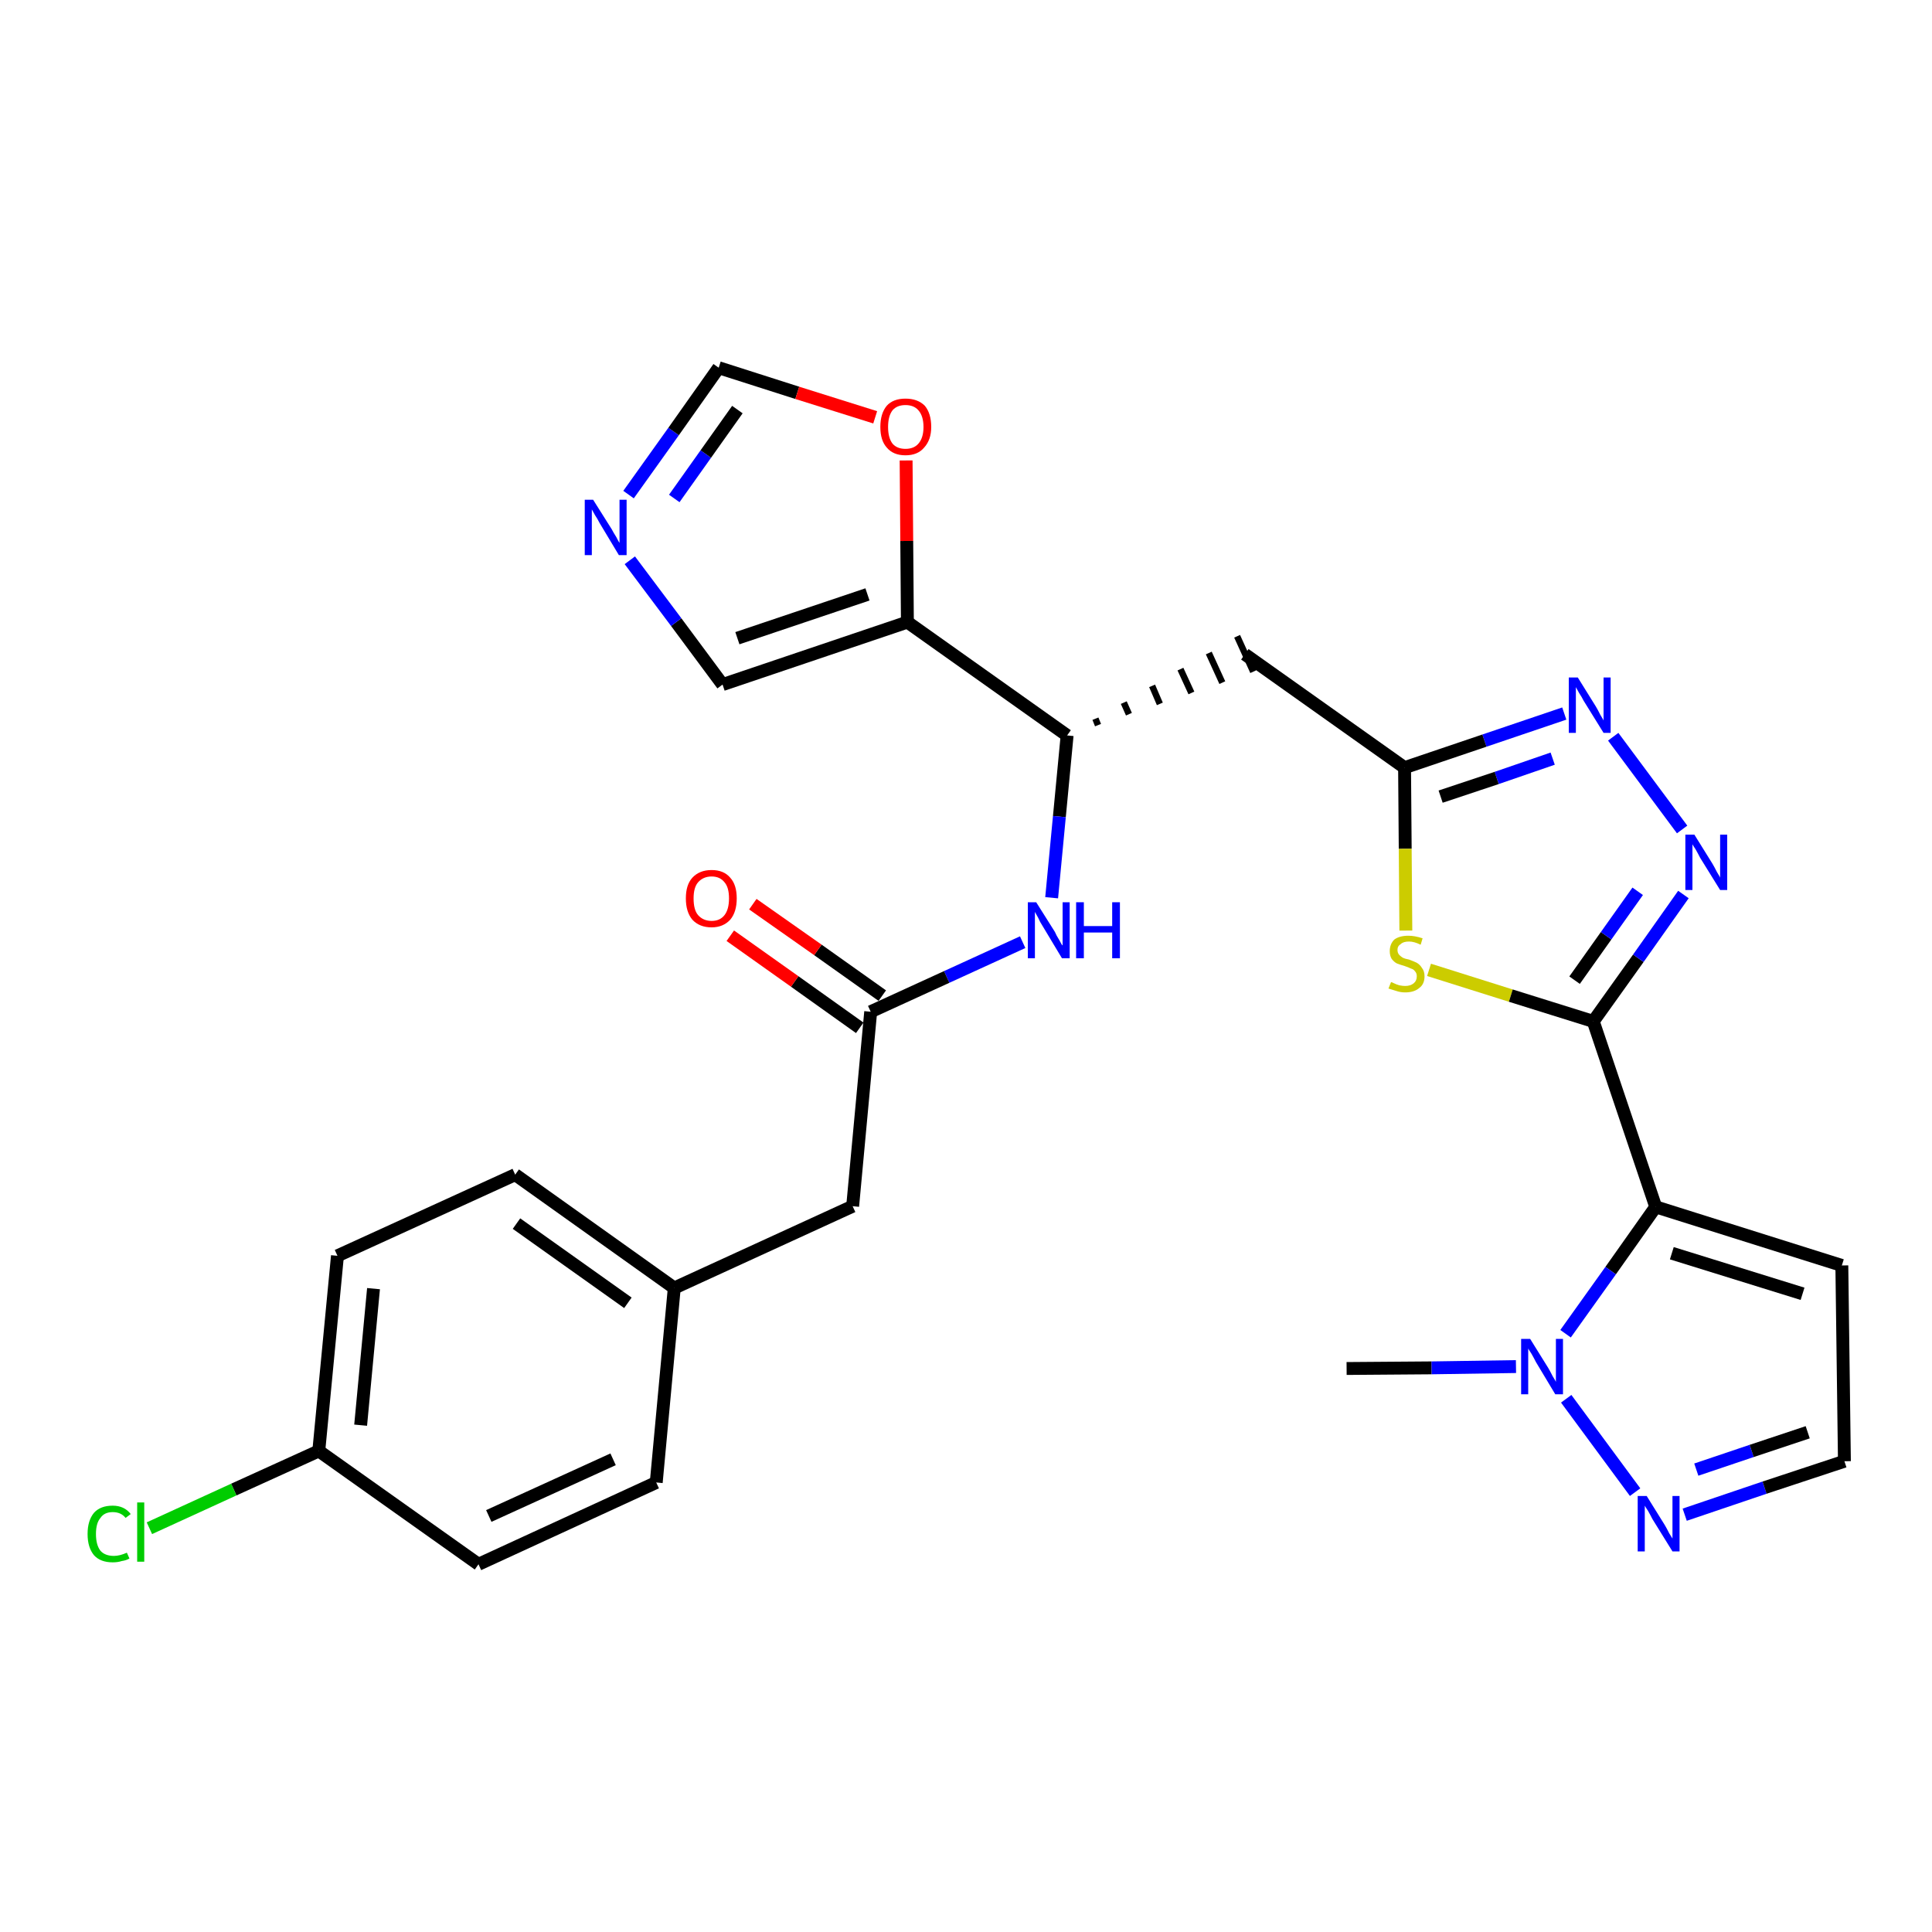 <?xml version='1.0' encoding='iso-8859-1'?>
<svg version='1.1' baseProfile='full'
              xmlns='http://www.w3.org/2000/svg'
                      xmlns:rdkit='http://www.rdkit.org/xml'
                      xmlns:xlink='http://www.w3.org/1999/xlink'
                  xml:space='preserve'
width='300px' height='300px' viewBox='0 0 300 300'>
<!-- END OF HEADER -->
<path class='bond-0 atom-0 atom-1' d='M 209.1,212.5 L 222.3,212.4' style='fill:none;fill-rule:evenodd;stroke:#000000;stroke-width:2.0px;stroke-linecap:butt;stroke-linejoin:miter;stroke-opacity:1' />
<path class='bond-0 atom-0 atom-1' d='M 222.3,212.4 L 235.4,212.2' style='fill:none;fill-rule:evenodd;stroke:#0000FF;stroke-width:2.0px;stroke-linecap:butt;stroke-linejoin:miter;stroke-opacity:1' />
<path class='bond-1 atom-1 atom-2' d='M 243.2,217.2 L 253.9,231.7' style='fill:none;fill-rule:evenodd;stroke:#0000FF;stroke-width:2.0px;stroke-linecap:butt;stroke-linejoin:miter;stroke-opacity:1' />
<path class='bond-28 atom-5 atom-1' d='M 257.1,187.4 L 250.1,197.3' style='fill:none;fill-rule:evenodd;stroke:#000000;stroke-width:2.0px;stroke-linecap:butt;stroke-linejoin:miter;stroke-opacity:1' />
<path class='bond-28 atom-5 atom-1' d='M 250.1,197.3 L 243.1,207.1' style='fill:none;fill-rule:evenodd;stroke:#0000FF;stroke-width:2.0px;stroke-linecap:butt;stroke-linejoin:miter;stroke-opacity:1' />
<path class='bond-2 atom-2 atom-3' d='M 261.6,235.2 L 274.0,231.0' style='fill:none;fill-rule:evenodd;stroke:#0000FF;stroke-width:2.0px;stroke-linecap:butt;stroke-linejoin:miter;stroke-opacity:1' />
<path class='bond-2 atom-2 atom-3' d='M 274.0,231.0 L 286.4,226.9' style='fill:none;fill-rule:evenodd;stroke:#000000;stroke-width:2.0px;stroke-linecap:butt;stroke-linejoin:miter;stroke-opacity:1' />
<path class='bond-2 atom-2 atom-3' d='M 263.4,228.2 L 272.0,225.3' style='fill:none;fill-rule:evenodd;stroke:#0000FF;stroke-width:2.0px;stroke-linecap:butt;stroke-linejoin:miter;stroke-opacity:1' />
<path class='bond-2 atom-2 atom-3' d='M 272.0,225.3 L 280.7,222.4' style='fill:none;fill-rule:evenodd;stroke:#000000;stroke-width:2.0px;stroke-linecap:butt;stroke-linejoin:miter;stroke-opacity:1' />
<path class='bond-3 atom-3 atom-4' d='M 286.4,226.9 L 286.0,196.5' style='fill:none;fill-rule:evenodd;stroke:#000000;stroke-width:2.0px;stroke-linecap:butt;stroke-linejoin:miter;stroke-opacity:1' />
<path class='bond-4 atom-4 atom-5' d='M 286.0,196.5 L 257.1,187.4' style='fill:none;fill-rule:evenodd;stroke:#000000;stroke-width:2.0px;stroke-linecap:butt;stroke-linejoin:miter;stroke-opacity:1' />
<path class='bond-4 atom-4 atom-5' d='M 279.9,200.9 L 259.6,194.6' style='fill:none;fill-rule:evenodd;stroke:#000000;stroke-width:2.0px;stroke-linecap:butt;stroke-linejoin:miter;stroke-opacity:1' />
<path class='bond-5 atom-5 atom-6' d='M 257.1,187.4 L 247.4,158.6' style='fill:none;fill-rule:evenodd;stroke:#000000;stroke-width:2.0px;stroke-linecap:butt;stroke-linejoin:miter;stroke-opacity:1' />
<path class='bond-6 atom-6 atom-7' d='M 247.4,158.6 L 254.4,148.8' style='fill:none;fill-rule:evenodd;stroke:#000000;stroke-width:2.0px;stroke-linecap:butt;stroke-linejoin:miter;stroke-opacity:1' />
<path class='bond-6 atom-6 atom-7' d='M 254.4,148.8 L 261.4,138.9' style='fill:none;fill-rule:evenodd;stroke:#0000FF;stroke-width:2.0px;stroke-linecap:butt;stroke-linejoin:miter;stroke-opacity:1' />
<path class='bond-6 atom-6 atom-7' d='M 244.5,152.2 L 249.4,145.3' style='fill:none;fill-rule:evenodd;stroke:#000000;stroke-width:2.0px;stroke-linecap:butt;stroke-linejoin:miter;stroke-opacity:1' />
<path class='bond-6 atom-6 atom-7' d='M 249.4,145.3 L 254.3,138.4' style='fill:none;fill-rule:evenodd;stroke:#0000FF;stroke-width:2.0px;stroke-linecap:butt;stroke-linejoin:miter;stroke-opacity:1' />
<path class='bond-29 atom-28 atom-6' d='M 221.9,150.6 L 234.6,154.6' style='fill:none;fill-rule:evenodd;stroke:#CCCC00;stroke-width:2.0px;stroke-linecap:butt;stroke-linejoin:miter;stroke-opacity:1' />
<path class='bond-29 atom-28 atom-6' d='M 234.6,154.6 L 247.4,158.6' style='fill:none;fill-rule:evenodd;stroke:#000000;stroke-width:2.0px;stroke-linecap:butt;stroke-linejoin:miter;stroke-opacity:1' />
<path class='bond-7 atom-7 atom-8' d='M 261.2,128.8 L 250.5,114.4' style='fill:none;fill-rule:evenodd;stroke:#0000FF;stroke-width:2.0px;stroke-linecap:butt;stroke-linejoin:miter;stroke-opacity:1' />
<path class='bond-8 atom-8 atom-9' d='M 242.9,110.8 L 230.5,115.0' style='fill:none;fill-rule:evenodd;stroke:#0000FF;stroke-width:2.0px;stroke-linecap:butt;stroke-linejoin:miter;stroke-opacity:1' />
<path class='bond-8 atom-8 atom-9' d='M 230.5,115.0 L 218.1,119.2' style='fill:none;fill-rule:evenodd;stroke:#000000;stroke-width:2.0px;stroke-linecap:butt;stroke-linejoin:miter;stroke-opacity:1' />
<path class='bond-8 atom-8 atom-9' d='M 241.1,117.8 L 232.4,120.8' style='fill:none;fill-rule:evenodd;stroke:#0000FF;stroke-width:2.0px;stroke-linecap:butt;stroke-linejoin:miter;stroke-opacity:1' />
<path class='bond-8 atom-8 atom-9' d='M 232.4,120.8 L 223.7,123.7' style='fill:none;fill-rule:evenodd;stroke:#000000;stroke-width:2.0px;stroke-linecap:butt;stroke-linejoin:miter;stroke-opacity:1' />
<path class='bond-9 atom-9 atom-10' d='M 218.1,119.2 L 193.3,101.6' style='fill:none;fill-rule:evenodd;stroke:#000000;stroke-width:2.0px;stroke-linecap:butt;stroke-linejoin:miter;stroke-opacity:1' />
<path class='bond-27 atom-9 atom-28' d='M 218.1,119.2 L 218.2,131.8' style='fill:none;fill-rule:evenodd;stroke:#000000;stroke-width:2.0px;stroke-linecap:butt;stroke-linejoin:miter;stroke-opacity:1' />
<path class='bond-27 atom-9 atom-28' d='M 218.2,131.8 L 218.3,144.5' style='fill:none;fill-rule:evenodd;stroke:#CCCC00;stroke-width:2.0px;stroke-linecap:butt;stroke-linejoin:miter;stroke-opacity:1' />
<path class='bond-10 atom-11 atom-10' d='M 170.5,112.6 L 170.1,111.6' style='fill:none;fill-rule:evenodd;stroke:#000000;stroke-width:1.0px;stroke-linecap:butt;stroke-linejoin:miter;stroke-opacity:1' />
<path class='bond-10 atom-11 atom-10' d='M 175.3,110.9 L 174.5,109.1' style='fill:none;fill-rule:evenodd;stroke:#000000;stroke-width:1.0px;stroke-linecap:butt;stroke-linejoin:miter;stroke-opacity:1' />
<path class='bond-10 atom-11 atom-10' d='M 180.1,109.3 L 178.9,106.5' style='fill:none;fill-rule:evenodd;stroke:#000000;stroke-width:1.0px;stroke-linecap:butt;stroke-linejoin:miter;stroke-opacity:1' />
<path class='bond-10 atom-11 atom-10' d='M 185.0,107.6 L 183.3,103.9' style='fill:none;fill-rule:evenodd;stroke:#000000;stroke-width:1.0px;stroke-linecap:butt;stroke-linejoin:miter;stroke-opacity:1' />
<path class='bond-10 atom-11 atom-10' d='M 189.8,106.0 L 187.7,101.4' style='fill:none;fill-rule:evenodd;stroke:#000000;stroke-width:1.0px;stroke-linecap:butt;stroke-linejoin:miter;stroke-opacity:1' />
<path class='bond-10 atom-11 atom-10' d='M 194.6,104.3 L 192.1,98.8' style='fill:none;fill-rule:evenodd;stroke:#000000;stroke-width:1.0px;stroke-linecap:butt;stroke-linejoin:miter;stroke-opacity:1' />
<path class='bond-11 atom-11 atom-12' d='M 165.7,114.2 L 164.5,126.8' style='fill:none;fill-rule:evenodd;stroke:#000000;stroke-width:2.0px;stroke-linecap:butt;stroke-linejoin:miter;stroke-opacity:1' />
<path class='bond-11 atom-11 atom-12' d='M 164.5,126.8 L 163.3,139.4' style='fill:none;fill-rule:evenodd;stroke:#0000FF;stroke-width:2.0px;stroke-linecap:butt;stroke-linejoin:miter;stroke-opacity:1' />
<path class='bond-22 atom-11 atom-23' d='M 165.7,114.2 L 140.9,96.6' style='fill:none;fill-rule:evenodd;stroke:#000000;stroke-width:2.0px;stroke-linecap:butt;stroke-linejoin:miter;stroke-opacity:1' />
<path class='bond-12 atom-12 atom-13' d='M 158.8,146.3 L 147.0,151.7' style='fill:none;fill-rule:evenodd;stroke:#0000FF;stroke-width:2.0px;stroke-linecap:butt;stroke-linejoin:miter;stroke-opacity:1' />
<path class='bond-12 atom-12 atom-13' d='M 147.0,151.7 L 135.2,157.1' style='fill:none;fill-rule:evenodd;stroke:#000000;stroke-width:2.0px;stroke-linecap:butt;stroke-linejoin:miter;stroke-opacity:1' />
<path class='bond-13 atom-13 atom-14' d='M 137.0,154.6 L 127.0,147.5' style='fill:none;fill-rule:evenodd;stroke:#000000;stroke-width:2.0px;stroke-linecap:butt;stroke-linejoin:miter;stroke-opacity:1' />
<path class='bond-13 atom-13 atom-14' d='M 127.0,147.5 L 116.9,140.4' style='fill:none;fill-rule:evenodd;stroke:#FF0000;stroke-width:2.0px;stroke-linecap:butt;stroke-linejoin:miter;stroke-opacity:1' />
<path class='bond-13 atom-13 atom-14' d='M 133.5,159.6 L 123.4,152.4' style='fill:none;fill-rule:evenodd;stroke:#000000;stroke-width:2.0px;stroke-linecap:butt;stroke-linejoin:miter;stroke-opacity:1' />
<path class='bond-13 atom-13 atom-14' d='M 123.4,152.4 L 113.4,145.3' style='fill:none;fill-rule:evenodd;stroke:#FF0000;stroke-width:2.0px;stroke-linecap:butt;stroke-linejoin:miter;stroke-opacity:1' />
<path class='bond-14 atom-13 atom-15' d='M 135.2,157.1 L 132.4,187.3' style='fill:none;fill-rule:evenodd;stroke:#000000;stroke-width:2.0px;stroke-linecap:butt;stroke-linejoin:miter;stroke-opacity:1' />
<path class='bond-15 atom-15 atom-16' d='M 132.4,187.3 L 104.7,200.0' style='fill:none;fill-rule:evenodd;stroke:#000000;stroke-width:2.0px;stroke-linecap:butt;stroke-linejoin:miter;stroke-opacity:1' />
<path class='bond-16 atom-16 atom-17' d='M 104.7,200.0 L 80.0,182.4' style='fill:none;fill-rule:evenodd;stroke:#000000;stroke-width:2.0px;stroke-linecap:butt;stroke-linejoin:miter;stroke-opacity:1' />
<path class='bond-16 atom-16 atom-17' d='M 97.5,202.3 L 80.2,190.0' style='fill:none;fill-rule:evenodd;stroke:#000000;stroke-width:2.0px;stroke-linecap:butt;stroke-linejoin:miter;stroke-opacity:1' />
<path class='bond-30 atom-22 atom-16' d='M 101.9,230.2 L 104.7,200.0' style='fill:none;fill-rule:evenodd;stroke:#000000;stroke-width:2.0px;stroke-linecap:butt;stroke-linejoin:miter;stroke-opacity:1' />
<path class='bond-17 atom-17 atom-18' d='M 80.0,182.4 L 52.4,195.0' style='fill:none;fill-rule:evenodd;stroke:#000000;stroke-width:2.0px;stroke-linecap:butt;stroke-linejoin:miter;stroke-opacity:1' />
<path class='bond-18 atom-18 atom-19' d='M 52.4,195.0 L 49.5,225.3' style='fill:none;fill-rule:evenodd;stroke:#000000;stroke-width:2.0px;stroke-linecap:butt;stroke-linejoin:miter;stroke-opacity:1' />
<path class='bond-18 atom-18 atom-19' d='M 58.0,200.1 L 56.0,221.3' style='fill:none;fill-rule:evenodd;stroke:#000000;stroke-width:2.0px;stroke-linecap:butt;stroke-linejoin:miter;stroke-opacity:1' />
<path class='bond-19 atom-19 atom-20' d='M 49.5,225.3 L 36.3,231.3' style='fill:none;fill-rule:evenodd;stroke:#000000;stroke-width:2.0px;stroke-linecap:butt;stroke-linejoin:miter;stroke-opacity:1' />
<path class='bond-19 atom-19 atom-20' d='M 36.3,231.3 L 23.2,237.3' style='fill:none;fill-rule:evenodd;stroke:#00CC00;stroke-width:2.0px;stroke-linecap:butt;stroke-linejoin:miter;stroke-opacity:1' />
<path class='bond-20 atom-19 atom-21' d='M 49.5,225.3 L 74.3,242.9' style='fill:none;fill-rule:evenodd;stroke:#000000;stroke-width:2.0px;stroke-linecap:butt;stroke-linejoin:miter;stroke-opacity:1' />
<path class='bond-21 atom-21 atom-22' d='M 74.3,242.9 L 101.9,230.2' style='fill:none;fill-rule:evenodd;stroke:#000000;stroke-width:2.0px;stroke-linecap:butt;stroke-linejoin:miter;stroke-opacity:1' />
<path class='bond-21 atom-21 atom-22' d='M 75.9,235.4 L 95.2,226.6' style='fill:none;fill-rule:evenodd;stroke:#000000;stroke-width:2.0px;stroke-linecap:butt;stroke-linejoin:miter;stroke-opacity:1' />
<path class='bond-23 atom-23 atom-24' d='M 140.9,96.6 L 112.2,106.3' style='fill:none;fill-rule:evenodd;stroke:#000000;stroke-width:2.0px;stroke-linecap:butt;stroke-linejoin:miter;stroke-opacity:1' />
<path class='bond-23 atom-23 atom-24' d='M 134.7,92.3 L 114.5,99.1' style='fill:none;fill-rule:evenodd;stroke:#000000;stroke-width:2.0px;stroke-linecap:butt;stroke-linejoin:miter;stroke-opacity:1' />
<path class='bond-31 atom-27 atom-23' d='M 140.7,71.5 L 140.8,84.0' style='fill:none;fill-rule:evenodd;stroke:#FF0000;stroke-width:2.0px;stroke-linecap:butt;stroke-linejoin:miter;stroke-opacity:1' />
<path class='bond-31 atom-27 atom-23' d='M 140.8,84.0 L 140.9,96.6' style='fill:none;fill-rule:evenodd;stroke:#000000;stroke-width:2.0px;stroke-linecap:butt;stroke-linejoin:miter;stroke-opacity:1' />
<path class='bond-24 atom-24 atom-25' d='M 112.2,106.3 L 105.0,96.6' style='fill:none;fill-rule:evenodd;stroke:#000000;stroke-width:2.0px;stroke-linecap:butt;stroke-linejoin:miter;stroke-opacity:1' />
<path class='bond-24 atom-24 atom-25' d='M 105.0,96.6 L 97.8,87.0' style='fill:none;fill-rule:evenodd;stroke:#0000FF;stroke-width:2.0px;stroke-linecap:butt;stroke-linejoin:miter;stroke-opacity:1' />
<path class='bond-25 atom-25 atom-26' d='M 97.6,76.8 L 104.6,67.0' style='fill:none;fill-rule:evenodd;stroke:#0000FF;stroke-width:2.0px;stroke-linecap:butt;stroke-linejoin:miter;stroke-opacity:1' />
<path class='bond-25 atom-25 atom-26' d='M 104.6,67.0 L 111.6,57.1' style='fill:none;fill-rule:evenodd;stroke:#000000;stroke-width:2.0px;stroke-linecap:butt;stroke-linejoin:miter;stroke-opacity:1' />
<path class='bond-25 atom-25 atom-26' d='M 104.7,77.4 L 109.6,70.5' style='fill:none;fill-rule:evenodd;stroke:#0000FF;stroke-width:2.0px;stroke-linecap:butt;stroke-linejoin:miter;stroke-opacity:1' />
<path class='bond-25 atom-25 atom-26' d='M 109.6,70.5 L 114.5,63.6' style='fill:none;fill-rule:evenodd;stroke:#000000;stroke-width:2.0px;stroke-linecap:butt;stroke-linejoin:miter;stroke-opacity:1' />
<path class='bond-26 atom-26 atom-27' d='M 111.6,57.1 L 123.8,61.0' style='fill:none;fill-rule:evenodd;stroke:#000000;stroke-width:2.0px;stroke-linecap:butt;stroke-linejoin:miter;stroke-opacity:1' />
<path class='bond-26 atom-26 atom-27' d='M 123.8,61.0 L 135.9,64.8' style='fill:none;fill-rule:evenodd;stroke:#FF0000;stroke-width:2.0px;stroke-linecap:butt;stroke-linejoin:miter;stroke-opacity:1' />
<path  class='atom-1' d='M 237.6 207.9
L 240.4 212.4
Q 240.7 212.9, 241.1 213.7
Q 241.6 214.5, 241.6 214.6
L 241.6 207.9
L 242.7 207.9
L 242.7 216.5
L 241.5 216.5
L 238.5 211.5
Q 238.2 210.9, 237.8 210.2
Q 237.4 209.6, 237.3 209.4
L 237.3 216.5
L 236.2 216.5
L 236.2 207.9
L 237.6 207.9
' fill='#0000FF'/>
<path  class='atom-2' d='M 255.7 232.3
L 258.5 236.8
Q 258.8 237.3, 259.2 238.1
Q 259.7 238.9, 259.7 238.9
L 259.7 232.3
L 260.8 232.3
L 260.8 240.9
L 259.7 240.9
L 256.6 235.9
Q 256.3 235.3, 255.9 234.6
Q 255.5 234.0, 255.4 233.8
L 255.4 240.9
L 254.3 240.9
L 254.3 232.3
L 255.7 232.3
' fill='#0000FF'/>
<path  class='atom-7' d='M 263.1 129.6
L 265.9 134.1
Q 266.2 134.6, 266.6 135.4
Q 267.1 136.2, 267.1 136.3
L 267.1 129.6
L 268.2 129.6
L 268.2 138.2
L 267.1 138.2
L 264.0 133.2
Q 263.7 132.6, 263.3 131.9
Q 262.9 131.3, 262.8 131.1
L 262.8 138.2
L 261.7 138.2
L 261.7 129.6
L 263.1 129.6
' fill='#0000FF'/>
<path  class='atom-8' d='M 245.0 105.2
L 247.8 109.7
Q 248.1 110.2, 248.5 111.0
Q 249.0 111.8, 249.0 111.9
L 249.0 105.2
L 250.1 105.2
L 250.1 113.8
L 249.0 113.8
L 245.9 108.8
Q 245.6 108.2, 245.2 107.6
Q 244.8 106.9, 244.7 106.7
L 244.7 113.8
L 243.6 113.8
L 243.6 105.2
L 245.0 105.2
' fill='#0000FF'/>
<path  class='atom-12' d='M 160.9 140.1
L 163.8 144.7
Q 164.0 145.2, 164.5 146.0
Q 164.9 146.8, 165.0 146.8
L 165.0 140.1
L 166.1 140.1
L 166.1 148.8
L 164.9 148.8
L 161.9 143.8
Q 161.5 143.2, 161.2 142.5
Q 160.8 141.8, 160.7 141.6
L 160.7 148.8
L 159.6 148.8
L 159.6 140.1
L 160.9 140.1
' fill='#0000FF'/>
<path  class='atom-12' d='M 167.1 140.1
L 168.3 140.1
L 168.3 143.8
L 172.7 143.8
L 172.7 140.1
L 173.9 140.1
L 173.9 148.8
L 172.7 148.8
L 172.7 144.8
L 168.3 144.8
L 168.3 148.8
L 167.1 148.8
L 167.1 140.1
' fill='#0000FF'/>
<path  class='atom-14' d='M 106.5 139.5
Q 106.5 137.4, 107.5 136.3
Q 108.6 135.1, 110.5 135.1
Q 112.4 135.1, 113.4 136.3
Q 114.4 137.4, 114.4 139.5
Q 114.4 141.6, 113.4 142.8
Q 112.3 144.0, 110.5 144.0
Q 108.6 144.0, 107.5 142.8
Q 106.5 141.6, 106.5 139.5
M 110.5 143.0
Q 111.8 143.0, 112.5 142.1
Q 113.2 141.2, 113.2 139.5
Q 113.2 137.8, 112.5 137.0
Q 111.8 136.1, 110.5 136.1
Q 109.2 136.1, 108.4 137.0
Q 107.7 137.8, 107.7 139.5
Q 107.7 141.3, 108.4 142.1
Q 109.2 143.0, 110.5 143.0
' fill='#FF0000'/>
<path  class='atom-20' d='M 13.6 238.2
Q 13.6 236.1, 14.6 234.9
Q 15.6 233.8, 17.5 233.8
Q 19.3 233.8, 20.3 235.1
L 19.5 235.7
Q 18.8 234.8, 17.5 234.8
Q 16.2 234.8, 15.6 235.7
Q 14.9 236.5, 14.9 238.2
Q 14.9 239.9, 15.6 240.8
Q 16.3 241.6, 17.7 241.6
Q 18.6 241.6, 19.7 241.1
L 20.1 242.0
Q 19.6 242.3, 18.9 242.4
Q 18.3 242.6, 17.5 242.6
Q 15.6 242.6, 14.6 241.5
Q 13.6 240.3, 13.6 238.2
' fill='#00CC00'/>
<path  class='atom-20' d='M 21.3 233.3
L 22.4 233.3
L 22.4 242.5
L 21.3 242.5
L 21.3 233.3
' fill='#00CC00'/>
<path  class='atom-25' d='M 92.1 77.6
L 95.0 82.2
Q 95.2 82.6, 95.7 83.4
Q 96.1 84.2, 96.2 84.3
L 96.2 77.6
L 97.3 77.6
L 97.3 86.2
L 96.1 86.2
L 93.1 81.2
Q 92.8 80.6, 92.4 80.0
Q 92.0 79.3, 91.9 79.1
L 91.9 86.2
L 90.8 86.2
L 90.8 77.6
L 92.1 77.6
' fill='#0000FF'/>
<path  class='atom-27' d='M 136.7 66.3
Q 136.7 64.2, 137.7 63.0
Q 138.7 61.9, 140.6 61.9
Q 142.5 61.9, 143.6 63.0
Q 144.6 64.2, 144.6 66.3
Q 144.6 68.3, 143.5 69.5
Q 142.5 70.7, 140.6 70.7
Q 138.7 70.7, 137.7 69.5
Q 136.7 68.4, 136.7 66.3
M 140.6 69.7
Q 141.9 69.7, 142.6 68.9
Q 143.4 68.0, 143.4 66.3
Q 143.4 64.6, 142.6 63.7
Q 141.9 62.9, 140.6 62.9
Q 139.3 62.9, 138.6 63.7
Q 137.9 64.6, 137.9 66.3
Q 137.9 68.0, 138.6 68.9
Q 139.3 69.7, 140.6 69.7
' fill='#FF0000'/>
<path  class='atom-28' d='M 216.0 152.5
Q 216.1 152.5, 216.5 152.7
Q 216.9 152.9, 217.3 153.0
Q 217.8 153.1, 218.2 153.1
Q 219.0 153.1, 219.5 152.7
Q 220.0 152.3, 220.0 151.6
Q 220.0 151.1, 219.7 150.8
Q 219.5 150.5, 219.1 150.4
Q 218.7 150.2, 218.1 150.0
Q 217.4 149.8, 216.9 149.6
Q 216.5 149.4, 216.1 148.9
Q 215.8 148.4, 215.8 147.7
Q 215.8 146.6, 216.5 145.9
Q 217.3 145.3, 218.7 145.3
Q 219.7 145.3, 220.9 145.7
L 220.6 146.7
Q 219.6 146.2, 218.8 146.2
Q 217.9 146.2, 217.5 146.6
Q 217.0 146.9, 217.0 147.5
Q 217.0 148.0, 217.3 148.3
Q 217.5 148.5, 217.8 148.7
Q 218.2 148.9, 218.8 149.0
Q 219.6 149.3, 220.0 149.5
Q 220.5 149.8, 220.8 150.3
Q 221.2 150.8, 221.2 151.6
Q 221.2 152.8, 220.4 153.4
Q 219.6 154.1, 218.2 154.1
Q 217.5 154.1, 216.9 153.9
Q 216.3 153.7, 215.6 153.5
L 216.0 152.5
' fill='#CCCC00'/>
</svg>
